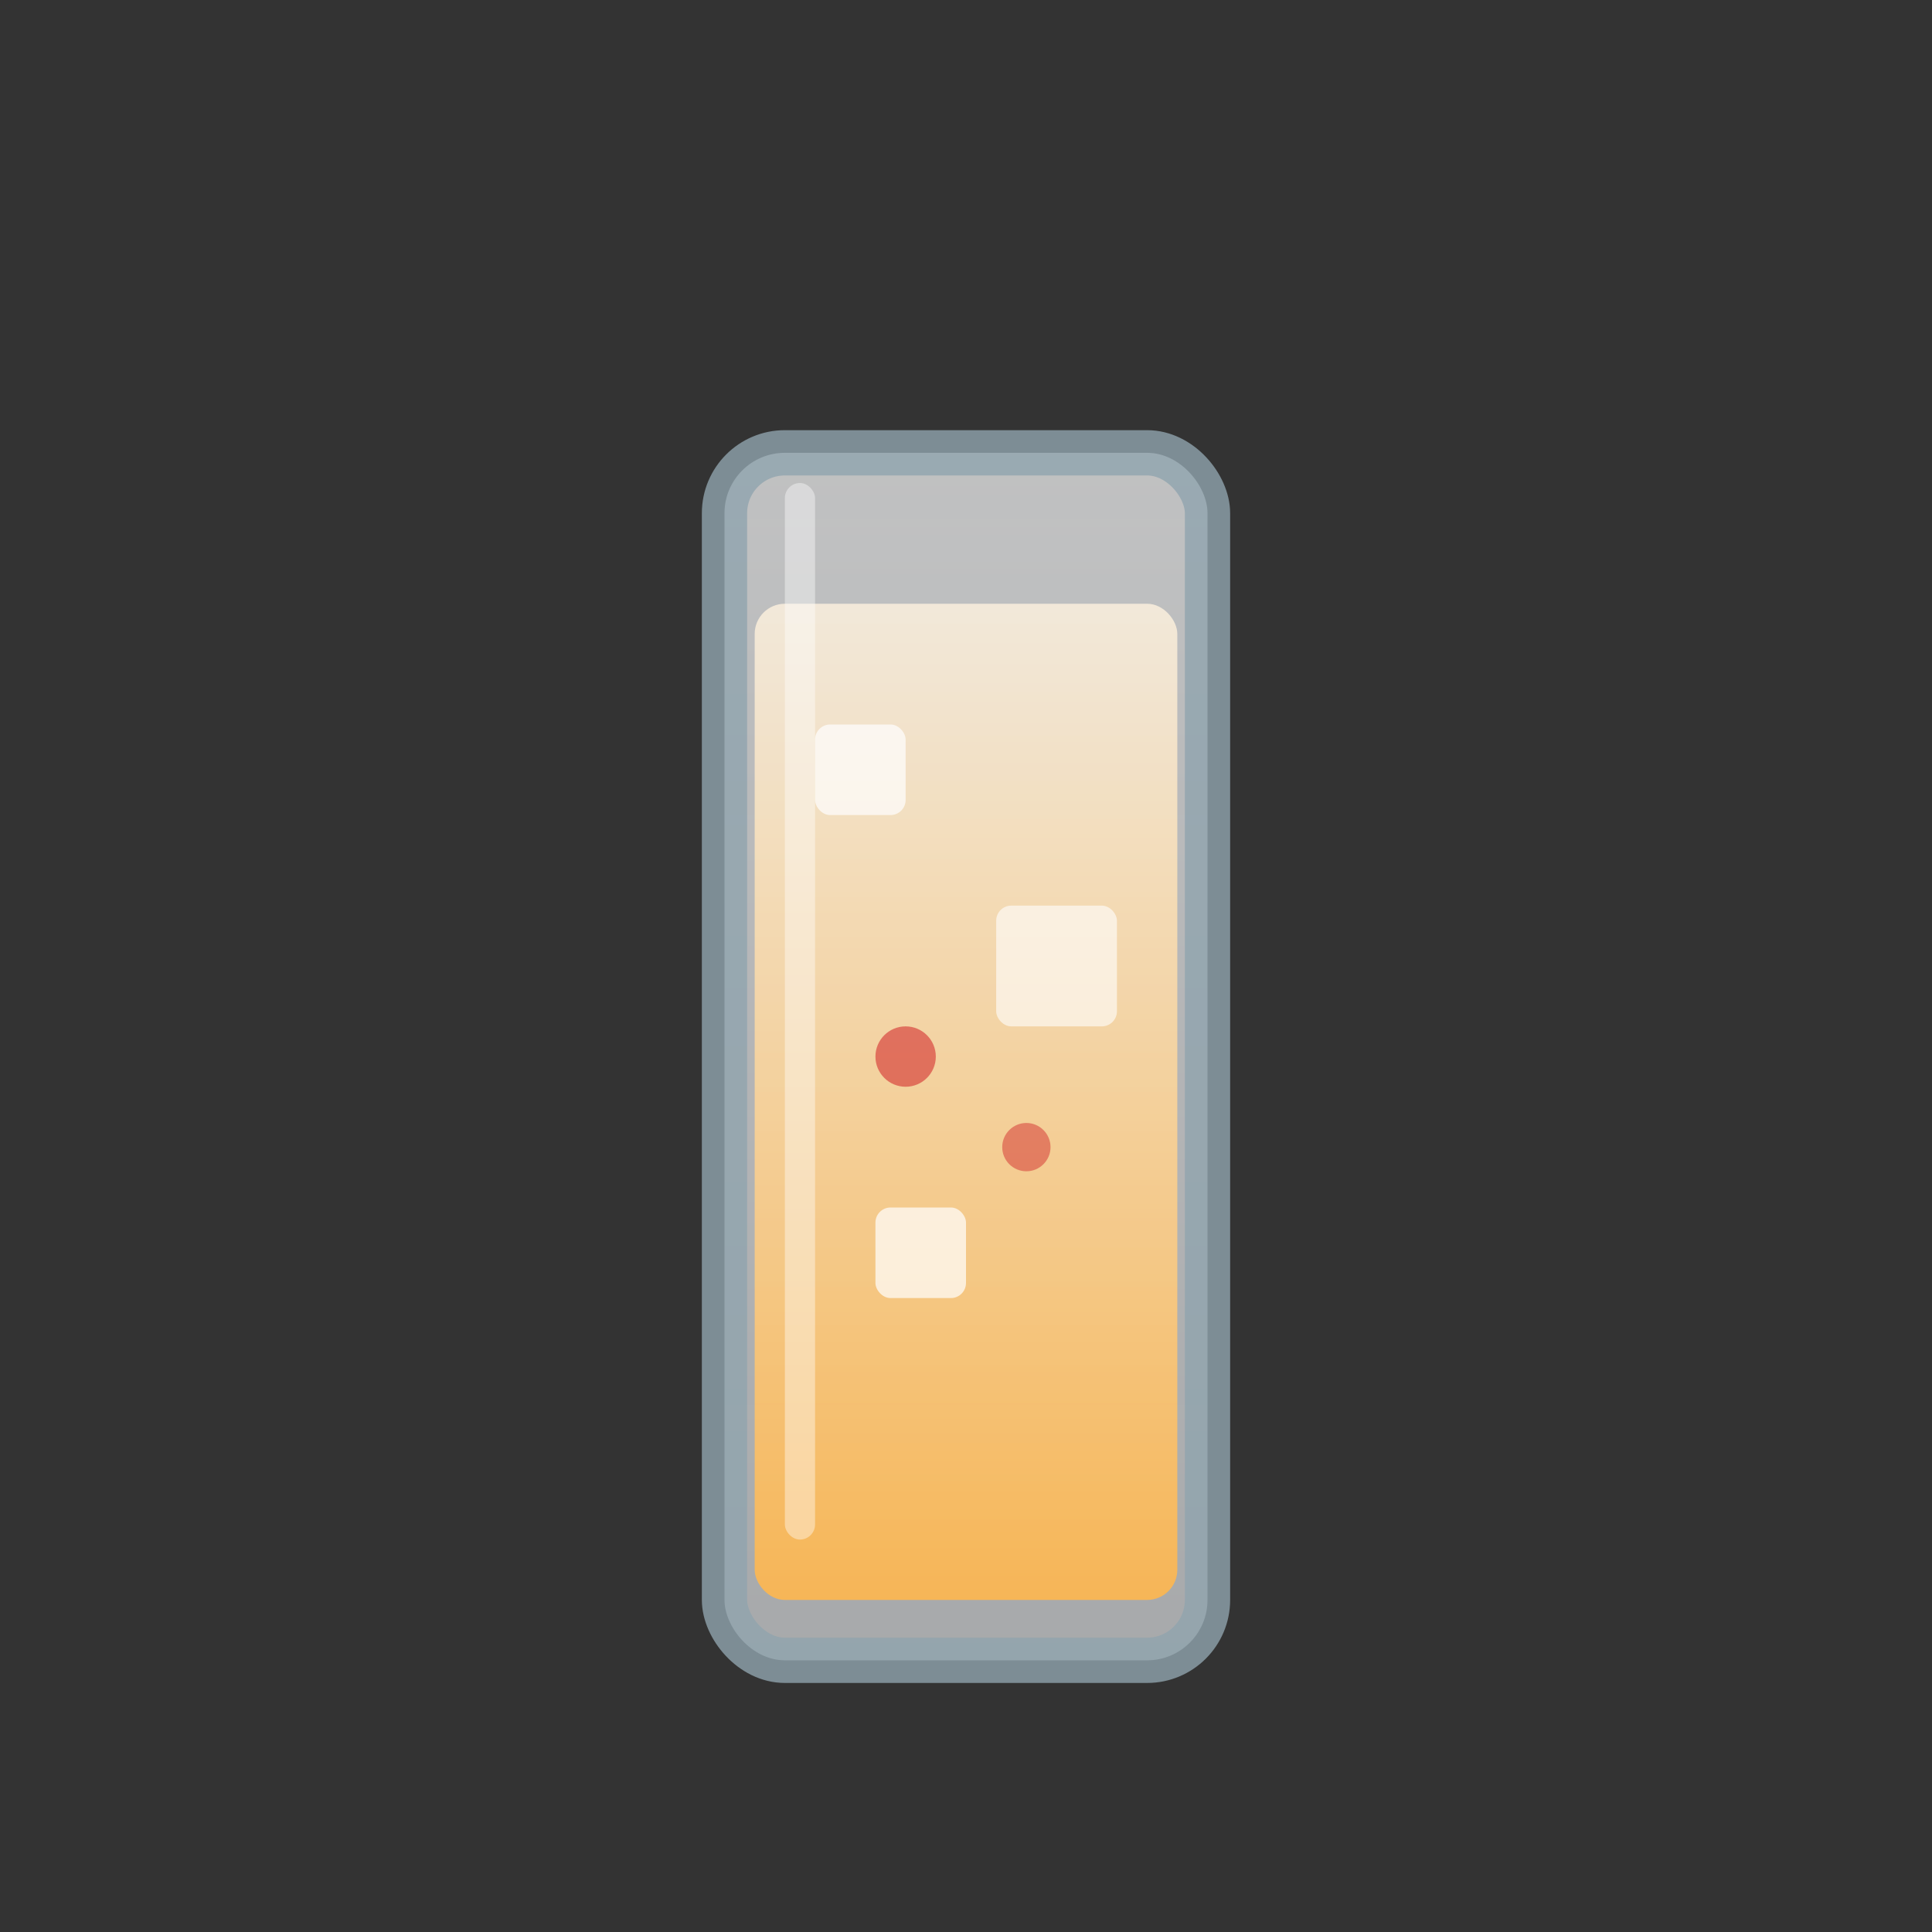 <svg viewBox="0 0 64 64" xmlns="http://www.w3.org/2000/svg">
    <rect x="0" y="0" width="64" height="64" fill="#333333" stroke="none"/>
    <defs>
        <linearGradient id="bulldog-glass" x1="0%" y1="0%" x2="0%" y2="100%">
            <stop offset="0%" style="stop-color:#f8f9fa;stop-opacity:0.9" />
            <stop offset="100%" style="stop-color:#e9ecef;stop-opacity:0.8" />
        </linearGradient>
        <linearGradient id="bulldog-liquid" x1="0%" y1="0%" x2="0%" y2="100%">
            <stop offset="0%" style="stop-color:#fff3e0;stop-opacity:0.8" />
            <stop offset="100%" style="stop-color:#ffb74d;stop-opacity:0.9" />
        </linearGradient>
    </defs>
    
    <rect x="24" y="15" width="16" height="40" rx="2" fill="url(#bulldog-glass)" stroke="#90a4ae" stroke-width="1.5" opacity="0.8"/>
    <rect x="25" y="20" width="14" height="33" rx="1" fill="url(#bulldog-liquid)"/>
    <rect x="27" y="24" width="3" height="3" fill="#ffffff" opacity="0.7" rx="0.5"/>
    <rect x="33" y="30" width="4" height="4" fill="#ffffff" opacity="0.6" rx="0.5"/>
    <rect x="29" y="40" width="3" height="3" fill="#ffffff" opacity="0.7" rx="0.5"/>
    <!-- グレープフルーツの種 -->
    <circle cx="30" cy="35" r="1" fill="#d32f2f" opacity="0.6"/>
    <circle cx="34" cy="38" r="0.8" fill="#d32f2f" opacity="0.5"/>
    <rect x="26" y="16" width="1" height="35" fill="#ffffff" opacity="0.4" rx="0.5"/>
</svg>